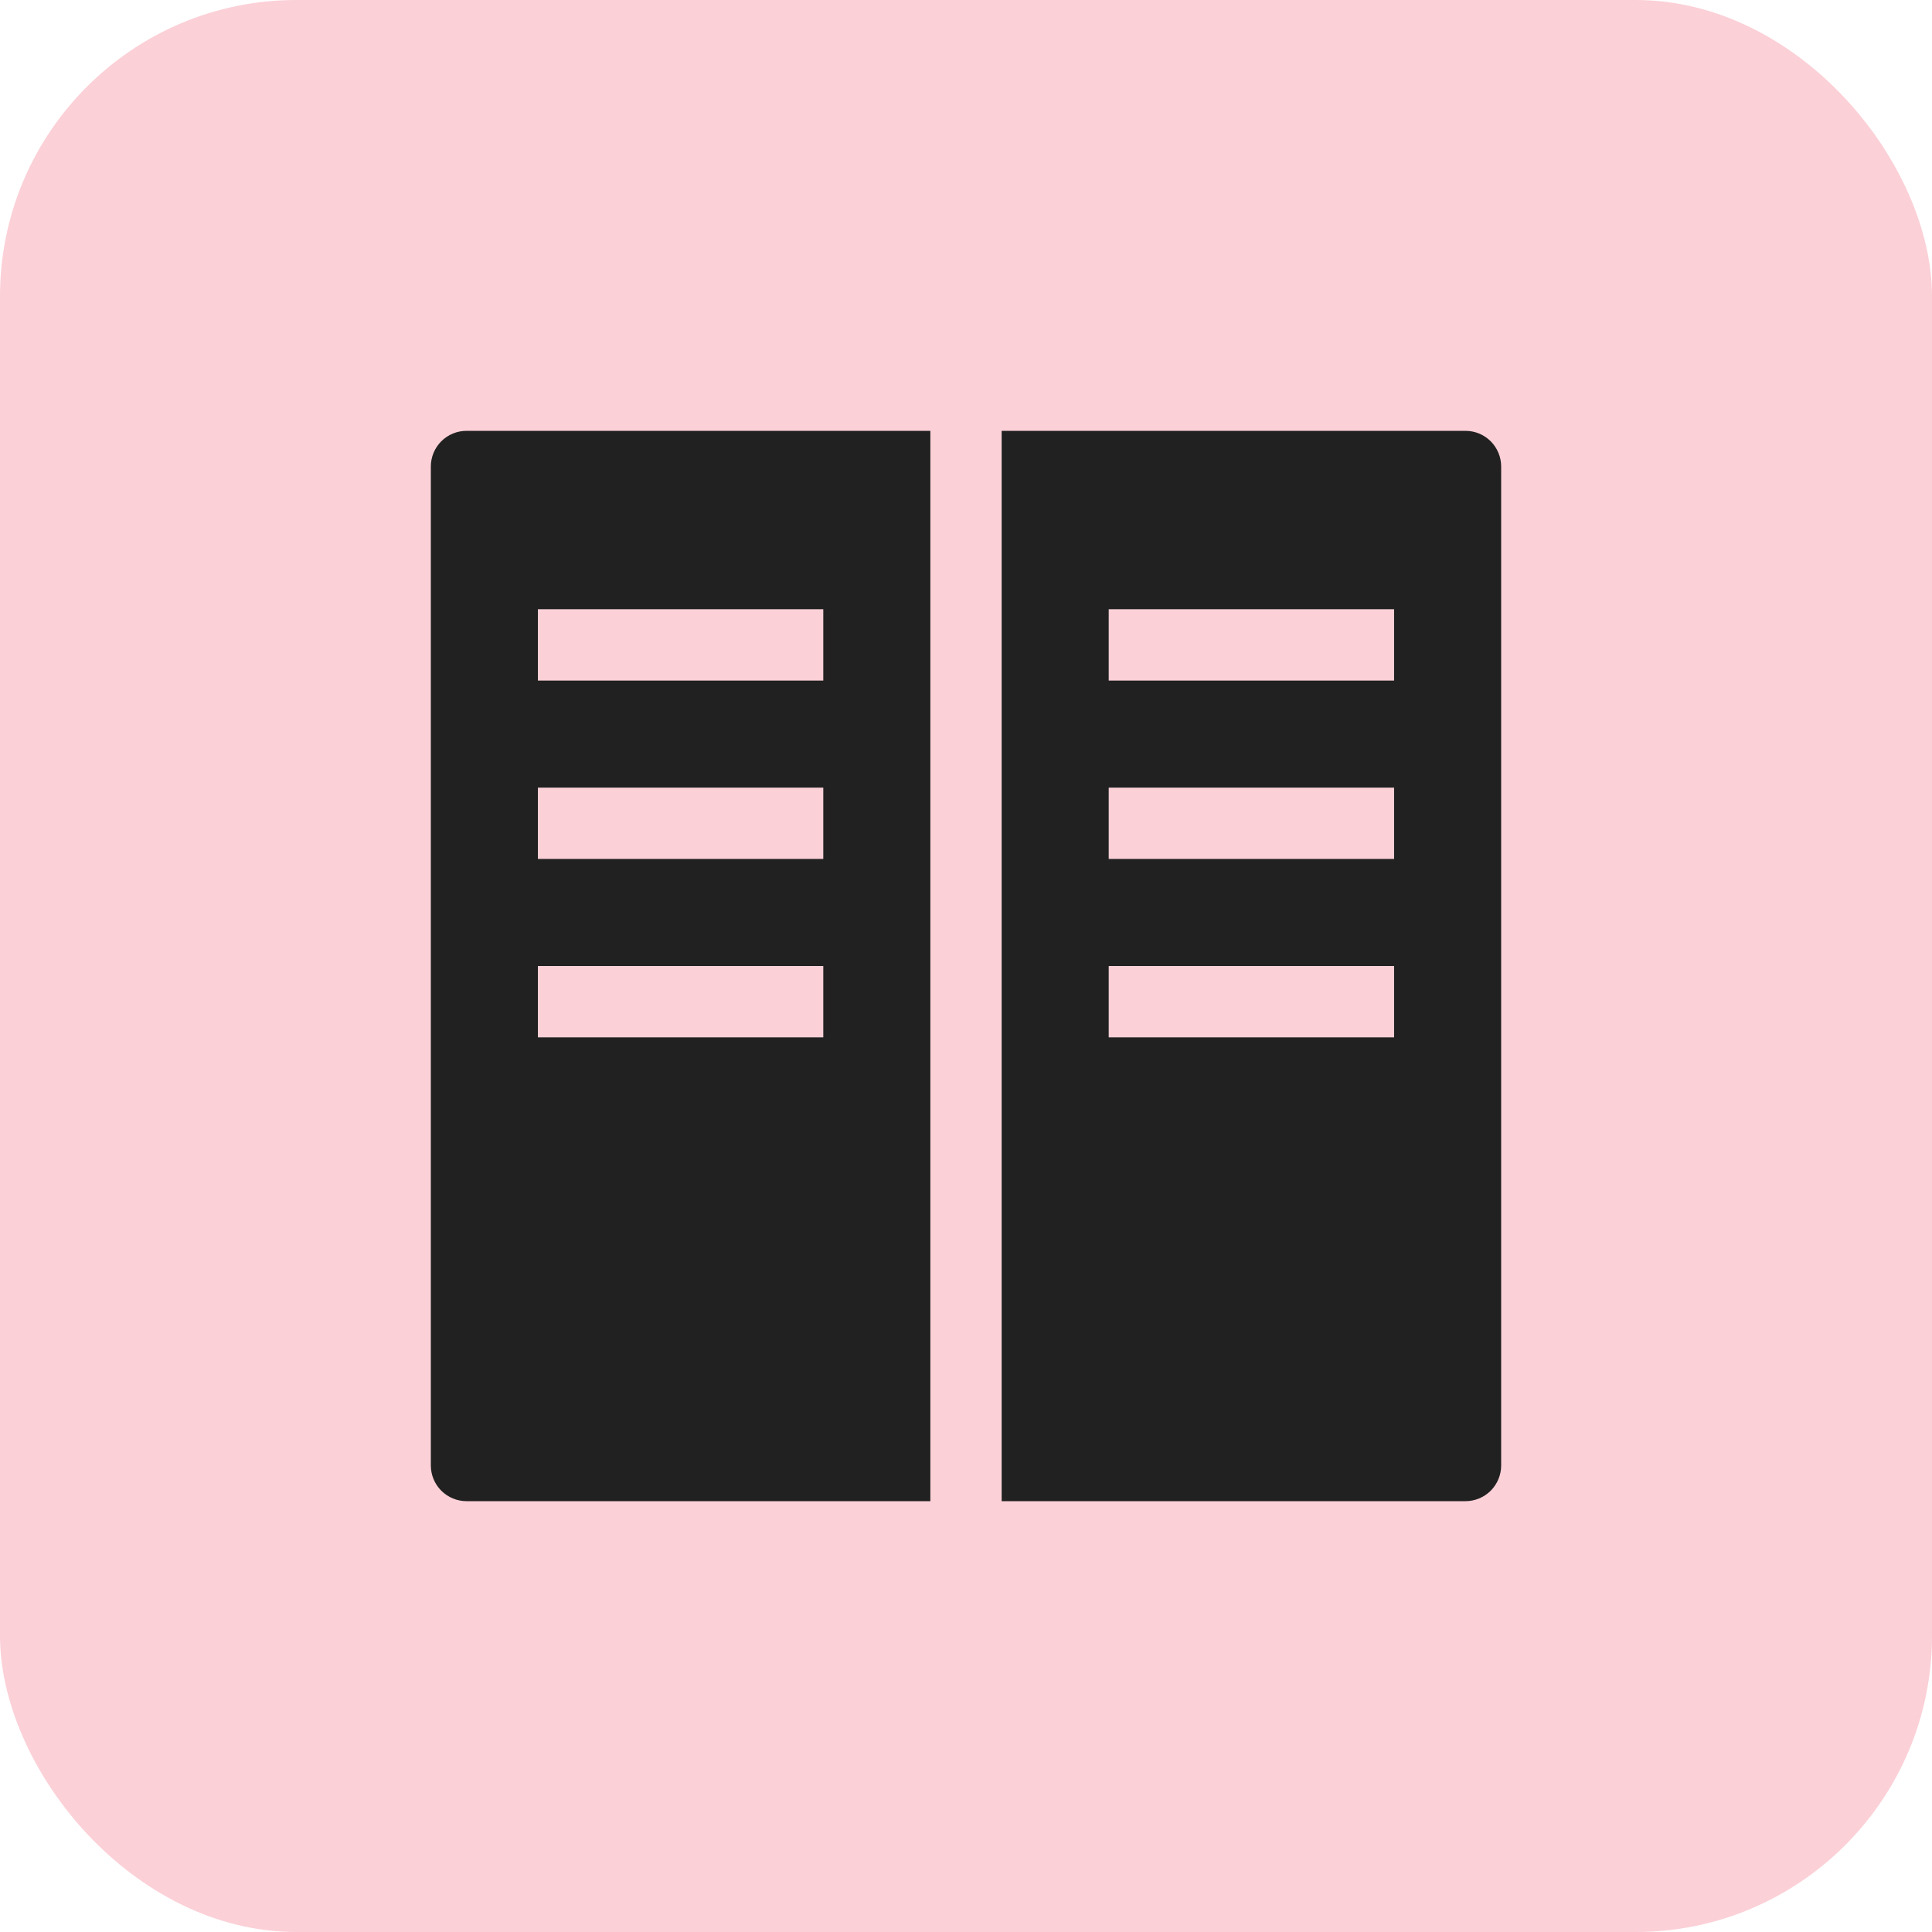<svg width="44" height="44" viewBox="0 0 44 44" fill="none" xmlns="http://www.w3.org/2000/svg">
<rect width="44" height="44" rx="6.75" fill="#FBD0D7"/>
<g clip-path="url(#clip0_24713_4588)">
<path d="M10.625 9.812C10.409 9.812 10.203 9.898 10.05 10.05C9.898 10.203 9.812 10.409 9.812 10.625V33.375C9.812 33.59 9.898 33.797 10.05 33.95C10.203 34.102 10.409 34.188 10.625 34.188H21.188V9.812H10.625ZM18.75 23.625H12.25V22H18.75V23.625ZM18.75 19.562H12.25V17.938H18.75V19.562ZM18.75 15.5H12.25V13.875H18.75V15.5Z" fill="#212121"/>
<path d="M33.375 9.812H22.812V34.188H33.375C33.59 34.188 33.797 34.102 33.95 33.95C34.102 33.797 34.188 33.59 34.188 33.375V10.625C34.188 10.409 34.102 10.203 33.95 10.05C33.797 9.898 33.59 9.812 33.375 9.812ZM31.75 23.625H25.25V22H31.75V23.625ZM31.75 19.562H25.25V17.938H31.75V19.562ZM31.75 15.5H25.25V13.875H31.75V15.5Z" fill="#212121"/>
</g>
<defs>
<clipPath id="clip0_24713_4588">
<rect width="26" height="26" fill="white" transform="translate(9 9)"/>
</clipPath>
</defs>
</svg>
